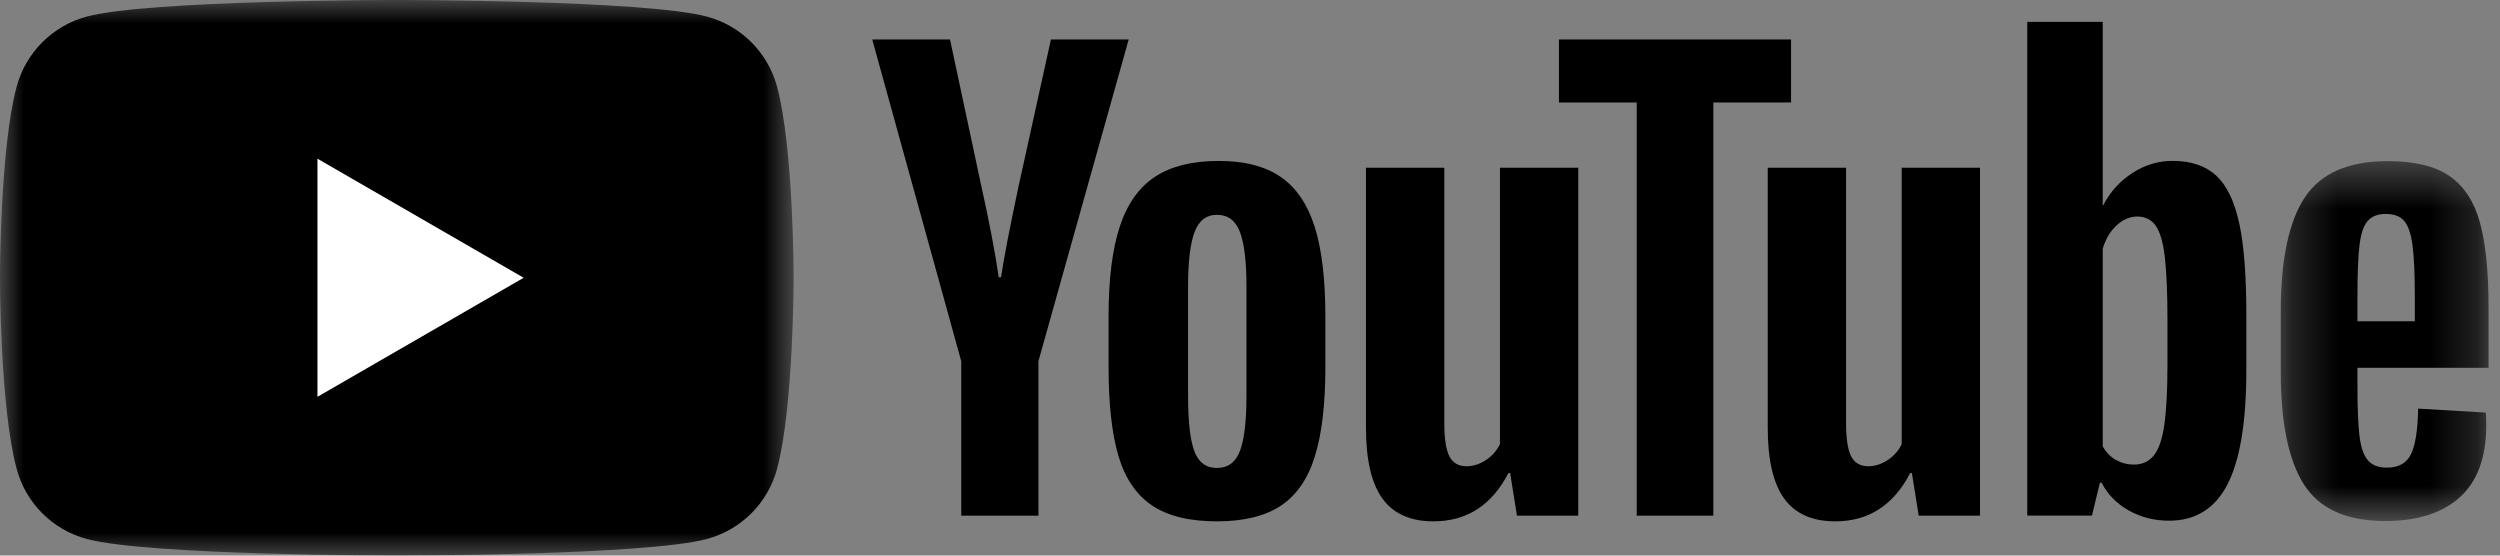<svg xmlns="http://www.w3.org/2000/svg" xmlns:xlink="http://www.w3.org/1999/xlink" width="54" height="12" viewBox="0 0 54 12">
    <rect x="0" y="0" width="54" height="12" fill="#808080" stroke="none"/>
    <defs>
        <path id="5y12j7vyva" d="M0.265 0.481L4.753 0.481 4.753 8.254 0.265 8.254z"/>
        <path id="mhew6bzujc" d="M0 0L17.143 0 17.143 12 0 12z"/>
    </defs>
    <g fill="none" fill-rule="evenodd">
        <g>
            <g>
                <path fill="#000" d="M26.783 9.74c.094-.245.141-.646.141-1.201V6.198c0-.54-.047-.934-.14-1.184-.095-.25-.26-.374-.498-.374-.229 0-.39.125-.484.374-.094.25-.14.644-.14 1.184v2.34c0 .556.044.957.134 1.202.09.246.253.368.49.368s.403-.122.497-.368m-1.9 1.177c-.339-.23-.58-.584-.724-1.066-.143-.483-.214-1.124-.214-1.925V6.835c0-.81.082-1.46.245-1.95.163-.49.42-.847.766-1.072.348-.225.803-.337 1.367-.337.556 0 1.002.114 1.336.343.335.229.581.587.736 1.073.155.486.233 1.134.233 1.943v1.09c0 .802-.075 1.445-.227 1.932-.15.486-.396.84-.735 1.066-.34.225-.8.338-1.38.338-.596 0-1.064-.115-1.403-.344" transform="translate(-618 -4669) translate(618 4669)"/>
                <g transform="translate(-618 -4669) translate(618 4669) translate(49 3)">
                    <mask id="1d9wrzewjb" fill="#fff">
                        <use xlink:href="#5y12j7vyva"/>
                    </mask>
                    <path fill="#000" d="M2.135 1.78c-.085.107-.143.28-.17.522-.03.24-.044.606-.044 1.097v.54H3.16v-.54c0-.482-.017-.848-.049-1.097-.033-.25-.092-.425-.178-.527-.086-.102-.219-.154-.399-.154-.179 0-.312.054-.398.16zm-.214 3.164v.38c0 .482.014.844.043 1.085.028.24.087.416.177.527.09.11.23.165.417.165.253 0 .427-.098.521-.294.094-.196.145-.523.153-.981l1.46.086c.007.066.011.156.011.27 0 .695-.19 1.214-.569 1.557-.38.343-.918.515-1.613.515-.833 0-1.418-.262-1.753-.785C.433 6.946.265 6.137.265 5.042V3.73c0-1.128.174-1.951.522-2.47.347-.52.942-.78 1.784-.78.58 0 1.025.108 1.335.32.311.212.53.544.657.993.126.449.19 1.07.19 1.863v1.288H1.921z" mask="url(#1d9wrzewjb)"/>
                </g>
                <path fill="#000" d="M20.763 7.803L18.84.852h1.68l.673 3.15c.172.777.3 1.439.38 1.987h.05c.057-.393.183-1.05.38-1.974L22.7.852h1.68l-1.95 6.95v3.336h-1.667V7.803zM34.09 3.623v7.515h-1.324l-.147-.92h-.037c-.36.695-.899 1.043-1.618 1.043-.499 0-.866-.164-1.103-.491-.237-.327-.356-.837-.356-1.532V3.623h1.692V9.14c0 .335.037.574.11.717.074.143.197.214.368.214.147 0 .288-.045.423-.135.135-.09.235-.204.301-.343v-5.97h1.691zM42.768 3.623v7.515h-1.324l-.147-.92h-.037c-.36.695-.899 1.043-1.618 1.043-.499 0-.866-.164-1.103-.491-.237-.327-.356-.837-.356-1.532V3.623h1.692V9.14c0 .335.037.574.11.717.074.143.197.214.368.214.147 0 .288-.045.423-.135.135-.09.235-.204.301-.343v-5.97h1.691z" transform="translate(-618 -4669) translate(618 4669)"/>
                <path fill="#000" d="M38.687 2.213L37.008 2.213 37.008 11.138 35.353 11.138 35.353 2.213 33.673 2.213 33.673.852 38.687.852zM46.817 7.89c0 .547-.023.976-.068 1.286-.045.311-.12.532-.226.662-.107.131-.25.197-.43.197-.14 0-.267-.033-.386-.099-.118-.065-.214-.163-.288-.294V5.376c.057-.204.155-.372.294-.503.139-.13.29-.196.454-.196.17 0 .304.067.399.202.093.135.159.362.195.681.037.32.056.772.056 1.361v.968zm1.55-3.066c-.102-.474-.267-.817-.496-1.03-.23-.213-.544-.319-.944-.319-.311 0-.601.088-.87.264-.27.175-.478.406-.626.692h-.012V.472h-1.63v10.665h1.397l.172-.71h.037c.13.253.326.453.588.6.262.147.552.22.87.22.572 0 .993-.263 1.263-.79.27-.527.405-1.35.405-2.47V6.798c0-.842-.051-1.5-.153-1.974z" transform="translate(-618 -4669) translate(618 4669)"/>
                <g transform="translate(-618 -4669) translate(618 4669)">
                    <mask id="6diatp7k1d" fill="#fff">
                        <use xlink:href="#mhew6bzujc"/>
                    </mask>
                    <path fill="#000" d="M16.785 1.874c-.197-.738-.778-1.319-1.516-1.516C13.932 0 8.572 0 8.572 0S3.21 0 1.874.358C1.137.555.556 1.136.359 1.874-.001 3.211-.001 6-.001 6s0 2.789.36 4.126c.197.738.778 1.319 1.515 1.516C3.21 12 8.572 12 8.572 12s5.36 0 6.697-.358c.738-.197 1.319-.778 1.516-1.516.358-1.337.358-4.126.358-4.126s0-2.789-.358-4.126" mask="url(#6diatp7k1d)"/>
                </g>
                <path fill="#FFF" d="M6.857 8.571L6.857 3.428 11.311 6z" transform="translate(-618 -4669) translate(618 4669)"/>
            </g>
        </g>
    </g>
</svg>
